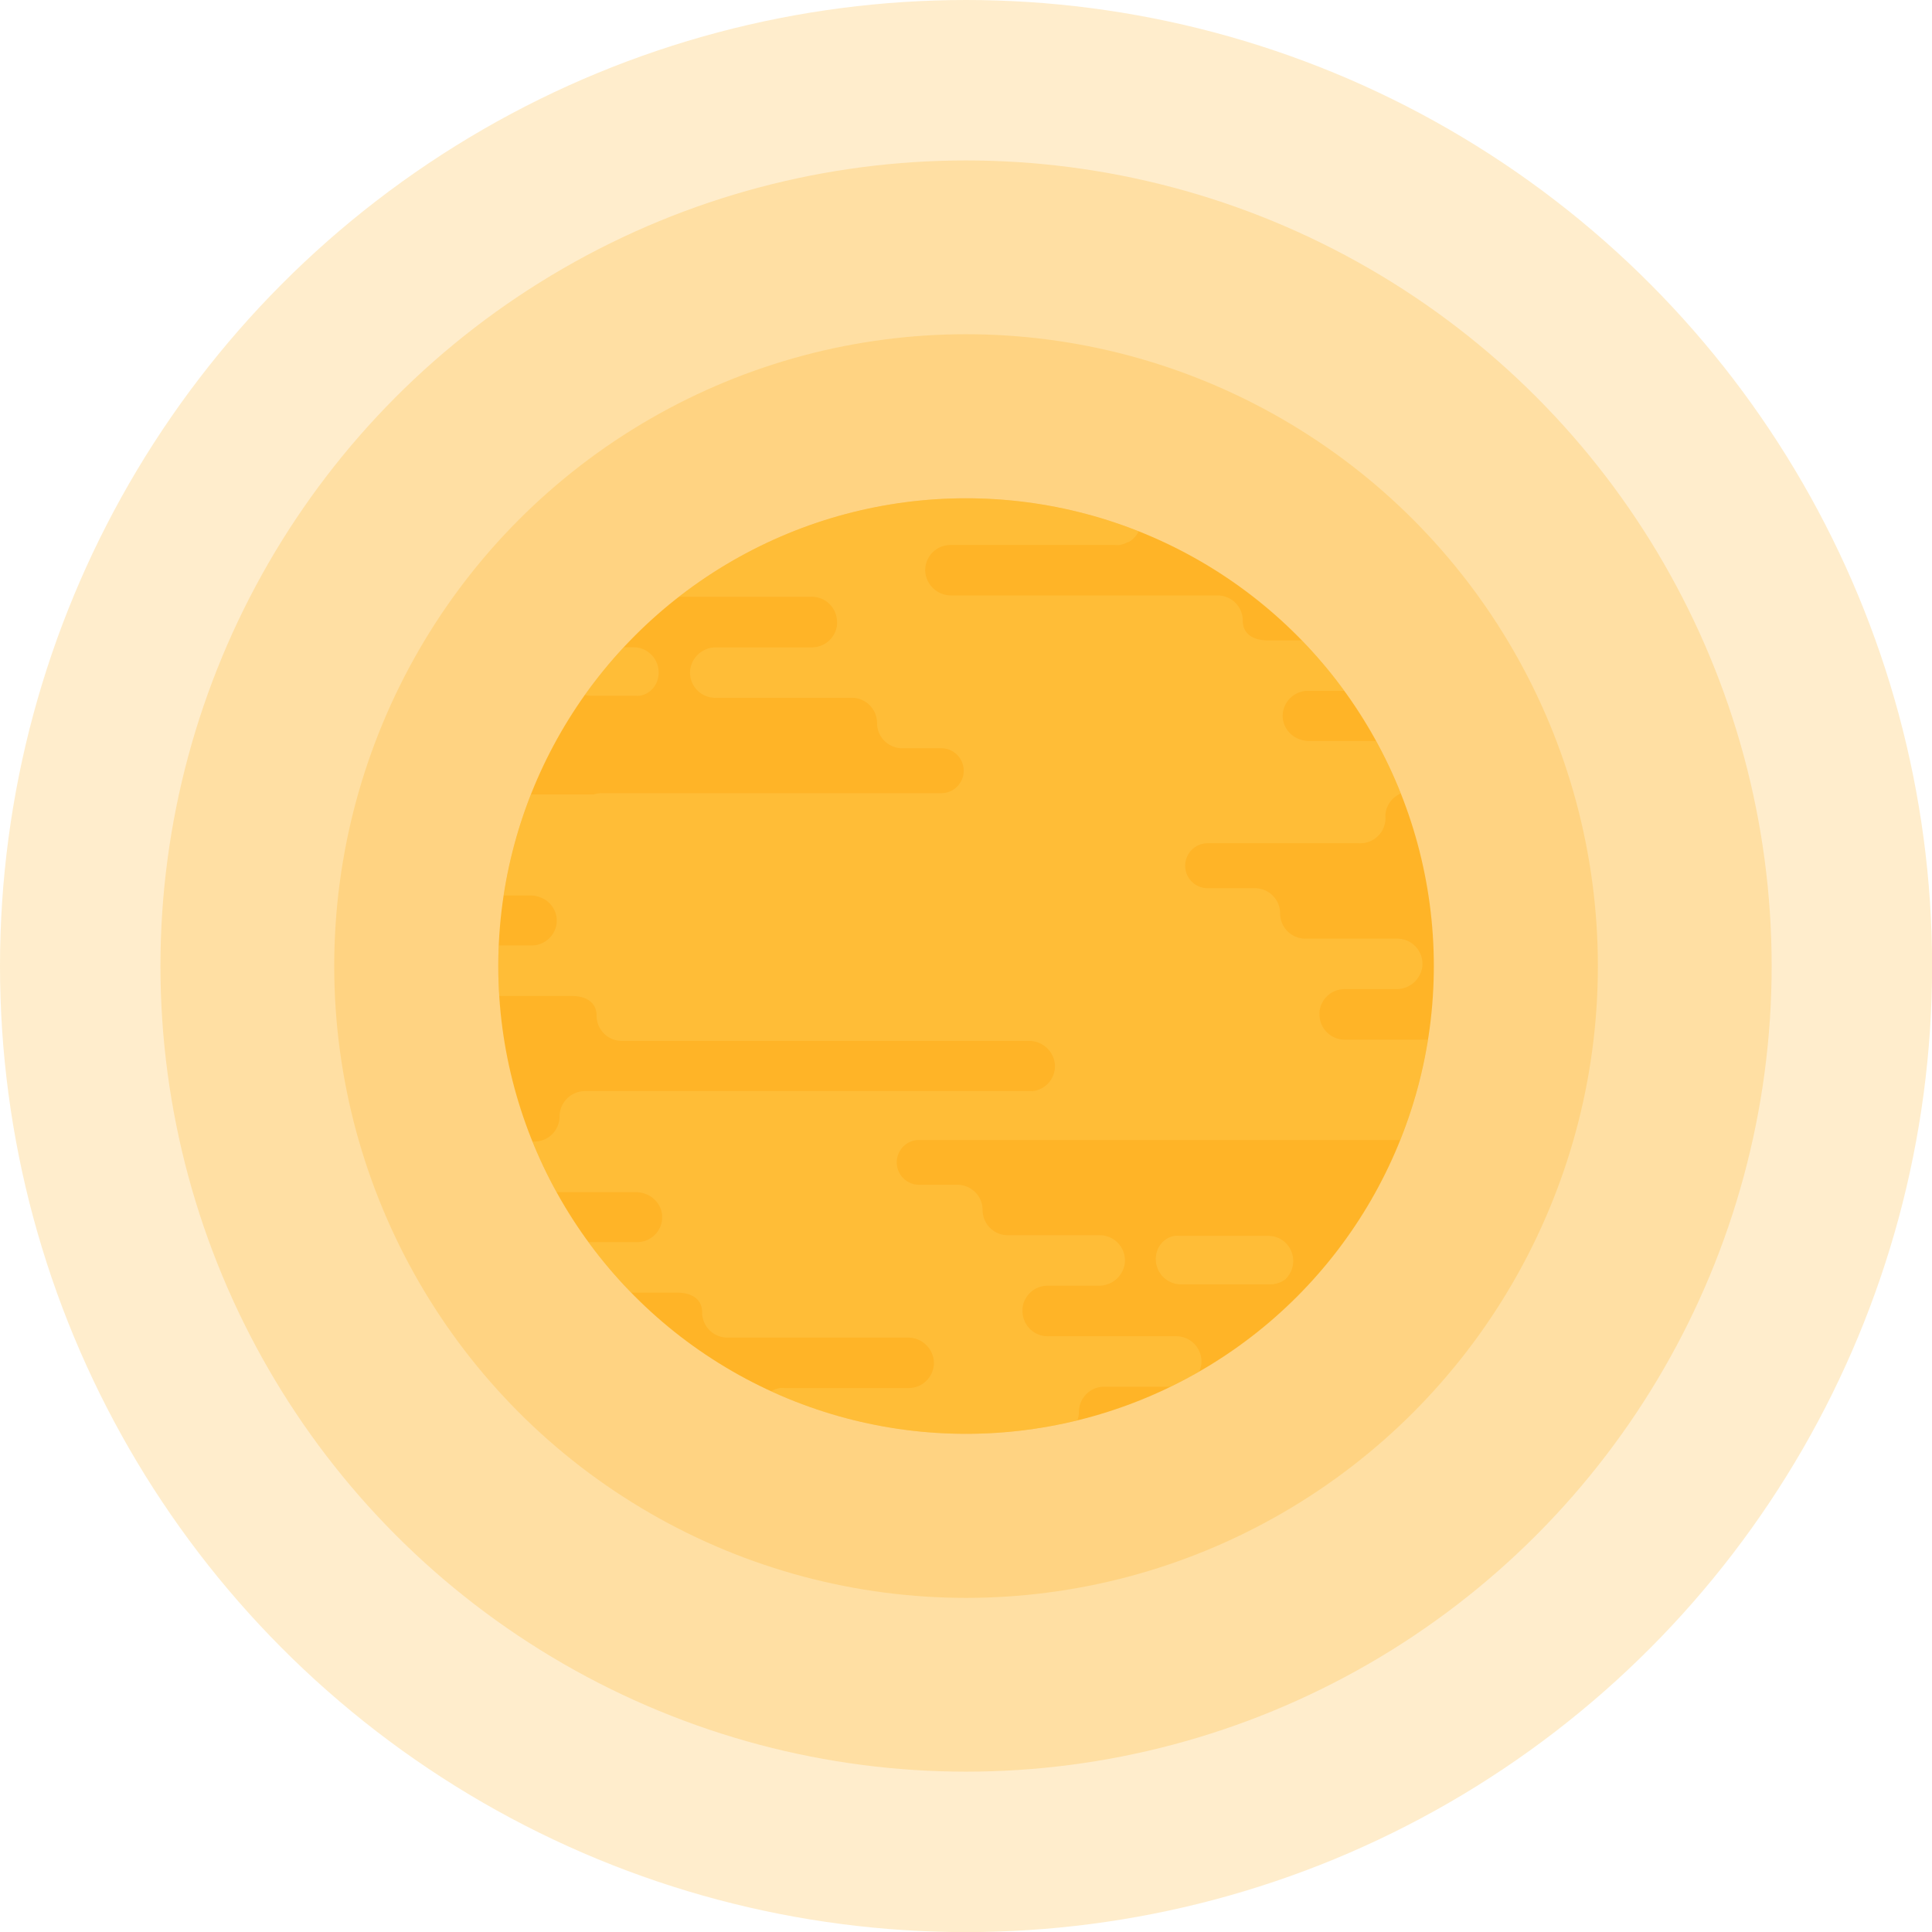 <svg xmlns="http://www.w3.org/2000/svg" xmlns:xlink="http://www.w3.org/1999/xlink" viewBox="0 0 186.89 186.89"><defs><style>.cls-1{fill:none;}.cls-2{isolation:isolate;}.cls-3{opacity:0.2;}.cls-4{fill:#ffa700;}.cls-5{opacity:0.7;}.cls-6{mix-blend-mode:overlay;}.cls-7{clip-path:url(#clip-path);}.cls-8{fill:#ffe17a;}</style><clipPath id="clip-path" transform="translate(-1121.95 -179.12)"><circle class="cls-1" cx="1215.4" cy="272.57" r="45.25"/></clipPath></defs><title>sun</title><g class="cls-2"><g id="OBJECTS"><g class="cls-3"><circle class="cls-4" cx="93.45" cy="93.45" r="93.45"/></g><g class="cls-3"><circle class="cls-4" cx="93.45" cy="93.45" r="77.93"/></g><g class="cls-3"><circle class="cls-4" cx="93.45" cy="93.45" r="61.12"/></g><g class="cls-5"><circle class="cls-4" cx="93.45" cy="93.45" r="45.25"/></g><g class="cls-6"><g class="cls-7"><g class="cls-3"><path class="cls-8" d="M1279.21,271a2.46,2.46,0,0,0-.63-0.61,2.43,2.43,0,0,0-1.37-.42h-10.87a2.44,2.44,0,0,0-.44,0h0a2.43,2.43,0,0,0-.39.11l0,0a2.44,2.44,0,0,0-.35.17l0,0a2.44,2.44,0,0,0-.31.23l0,0a2.46,2.46,0,0,0-.27.29l0,0a2.44,2.44,0,0,0-.22.34v0a2.42,2.42,0,0,0-.25.84h0a2.44,2.44,0,0,0,2.43,2.71h10.87a2.43,2.43,0,0,0,1.16-.29l0.27-.17A2.44,2.44,0,0,0,1279.21,271Z" transform="translate(-1121.95 -179.12)"/><path class="cls-8" d="M1267.07,279.69h-14.93a2.44,2.44,0,0,1-2.55-2.46c0-.08,0-0.17,0-0.25a2.44,2.44,0,0,1,2.43-2.18H1257a2.51,2.51,0,0,0,2.54-2.2,2.44,2.44,0,0,0-2.43-2.68h-8.89a2.44,2.44,0,0,1-2.44-2.44,2.44,2.44,0,0,0-2.44-2.44h-4.57a2.17,2.17,0,0,1,0-4.35h14.66a2.44,2.44,0,0,0,2.53-2.7,2.44,2.44,0,0,1,2.44-2.3h5a2.63,2.63,0,0,0,1.7-.63,2.45,2.45,0,0,0,.57-0.7,2.31,2.31,0,0,0,.27-0.88,2.44,2.44,0,0,0-2.43-2.68h-14.93a2.63,2.63,0,0,1-.92-0.17,2.45,2.45,0,0,1-1.62-2h0a2.48,2.48,0,0,1,0-.51,2.44,2.44,0,0,1,2.43-2.17h13.81a2.51,2.51,0,0,0,2.54-2.2,2.44,2.44,0,0,0-2.43-2.68h-17.78c-1.35,0-2.44-.56-2.44-1.91h0a2.44,2.44,0,0,0-2.44-2.44H1214a2.51,2.51,0,0,1-2.54-2.2,2.44,2.44,0,0,1,2.43-2.68h15.9a2.62,2.62,0,0,0,.47,0l0.23-.06,0.21-.06a2.62,2.62,0,0,0,.32-0.15l0.09,0a2.59,2.59,0,0,0,.36-0.25h0a2.37,2.37,0,0,0,.84-1.55h0v0a2.44,2.44,0,0,0-2.43-2.68h-34.47a2.46,2.46,0,0,0-2.41,2.49,2.44,2.44,0,0,1-2.44,2.39h-6.86a2.51,2.51,0,0,0-2.54,2.2,2.44,2.44,0,0,0,2.43,2.68h16.78a2.44,2.44,0,0,1,2.55,2.46c0,0.08,0,.17,0,0.25a2.44,2.44,0,0,1-2.43,2.18h-9.24a2.51,2.51,0,0,0-2.54,2.2,2.44,2.44,0,0,0,2.43,2.68h13.21a2.44,2.44,0,0,1,2.44,2.44,2.44,2.44,0,0,0,2.44,2.44H1213a2.17,2.17,0,0,1,0,4.35h-32.88a2.61,2.61,0,0,0-.74.12h-11.09a2.46,2.46,0,0,0-2.41,2.49,2.44,2.44,0,0,1-2.44,2.39h-5a2.63,2.63,0,0,0-1.7.63,2.45,2.45,0,0,0-.57.7,2.3,2.3,0,0,0-.27.88,2.44,2.44,0,0,0,2.43,2.68h14.93a2.63,2.63,0,0,1,.92.17,2.45,2.45,0,0,1,1.62,2h0a2.52,2.52,0,0,1,0,.25c0,0.08,0,.17,0,0.25a2.44,2.44,0,0,1-2.43,2.17h-4.93a2.51,2.51,0,0,0-2.54,2.2,2.44,2.44,0,0,0,2.43,2.68h8.89c1.35,0,2.44.56,2.44,1.91h0a2.44,2.44,0,0,0,2.44,2.44h39.35a2.51,2.51,0,0,1,2.54,2.2,2.44,2.44,0,0,1-2.14,2.66h-43.36a2.46,2.46,0,0,0-2.41,2.49,2.44,2.44,0,0,1-2.44,2.39h-5a2.63,2.63,0,0,0-1.7.63,2.45,2.45,0,0,0-.57.7,2.31,2.31,0,0,0-.27.88,2.44,2.44,0,0,0,2.43,2.68h14.93a2.63,2.63,0,0,1,.92.17,2.45,2.45,0,0,1,1.62,2h0a2.49,2.49,0,0,1,0,.25c0,0.08,0,.17,0,0.25a2.44,2.44,0,0,1-2.43,2.17h-13.81a2.51,2.51,0,0,0-2.54,2.2,2.44,2.44,0,0,0,2.43,2.68h17.78c1.35,0,2.44.56,2.44,1.91h0a2.44,2.44,0,0,0,2.44,2.44h17.43a2.51,2.51,0,0,1,2.54,2.2,2.44,2.44,0,0,1-2.43,2.68h-12a2.62,2.62,0,0,0-.47,0l-0.23.06-0.21.06a2.61,2.61,0,0,0-.32.15l-0.09,0a2.59,2.59,0,0,0-.36.25h0a2.37,2.37,0,0,0-.84,1.55h0v0a2.44,2.44,0,0,0,2.43,2.68h26.15a2.46,2.46,0,0,0,2.41-2.49,2.44,2.44,0,0,1,2.44-2.39h6.86a2.51,2.51,0,0,0,2.54-2.2,2.44,2.44,0,0,0-2.43-2.68h-12.32a2.44,2.44,0,0,1-2.55-2.46c0-.08,0-0.17,0-0.25a2.44,2.44,0,0,1,2.43-2.18h4.93a2.51,2.51,0,0,0,2.54-2.2,2.44,2.44,0,0,0-2.43-2.68h-8.89a2.44,2.44,0,0,1-2.44-2.44,2.44,2.44,0,0,0-2.44-2.44h-3.73a2.17,2.17,0,0,1-.17-4.33h46.55a2.46,2.46,0,0,0,2.41-2.49,2.44,2.44,0,0,1,2.44-2.39h5a2.51,2.51,0,0,0,2.54-2.2A2.44,2.44,0,0,0,1267.07,279.69Z" transform="translate(-1121.95 -179.12)"/><path class="cls-8" d="M1159.45,275.31h0a2.42,2.42,0,0,0,.39-0.11l0,0a2.43,2.43,0,0,0,.35-0.17l0,0a2.45,2.45,0,0,0,.31-0.23l0,0a2.45,2.45,0,0,0,.27-0.29l0,0a2.44,2.44,0,0,0,.22-0.34v0a2.42,2.42,0,0,0,.25-0.84h0a2.44,2.44,0,0,0-2.43-2.71h-8.62a2.44,2.44,0,1,0,0,4.88H1159A2.45,2.45,0,0,0,1159.45,275.31Z" transform="translate(-1121.95 -179.12)"/><path class="cls-8" d="M1177.74,246a2.43,2.43,0,0,0,1.37.42h4.31a2.45,2.45,0,0,0,.44,0h0a2.43,2.43,0,0,0,.39-0.11l0,0a2.43,2.43,0,0,0,.35-0.17l0,0a2.46,2.46,0,0,0,.31-0.23l0,0a2.47,2.47,0,0,0,.27-0.29l0,0a2.42,2.42,0,0,0,.22-0.34v0a2.43,2.43,0,0,0,.25-0.84h0a2.44,2.44,0,0,0-2.43-2.71h-4.31a2.43,2.43,0,0,0-1.16.29l-0.27.17A2.44,2.44,0,0,0,1177.74,246Z" transform="translate(-1121.95 -179.12)"/><path class="cls-8" d="M1269.85,245.92h3.37a2.44,2.44,0,1,0,0-4.88h-3.37a2.45,2.45,0,0,0-.44,0h0a2.4,2.4,0,0,0-.39.11l0,0a2.42,2.42,0,0,0-.35.18l0,0a2.46,2.46,0,0,0-.31.23l0,0a2.45,2.45,0,0,0-.27.29l0,0a2.44,2.44,0,0,0-.22.34v0a2.42,2.42,0,0,0-.25.84h0a2.48,2.48,0,0,0,0,.27A2.44,2.44,0,0,0,1269.85,245.92Z" transform="translate(-1121.95 -179.12)"/><path class="cls-8" d="M1246,299.09a2.43,2.43,0,0,0-1.37-.42H1236a2.45,2.45,0,0,0-.44,0h0a2.42,2.42,0,0,0-.39.11l0,0a2.41,2.41,0,0,0-.35.17l0,0a2.44,2.44,0,0,0-.31.23l0,0a2.45,2.45,0,0,0-.27.29l0,0a2.45,2.45,0,0,0-.22.34v0a2.42,2.42,0,0,0-.25.84h0a2.44,2.44,0,0,0,2.43,2.71h8.62a2.43,2.43,0,0,0,1.16-.29l0.27-.17A2.44,2.44,0,0,0,1246,299.09Z" transform="translate(-1121.95 -179.12)"/><path class="cls-8" d="M1162.11,299.21h-2.5a2.44,2.44,0,1,0,0,4.88h2.5a2.45,2.45,0,0,0,.44,0h0a2.41,2.41,0,0,0,.39-0.11l0,0a2.41,2.41,0,0,0,.35-0.17l0,0a2.44,2.44,0,0,0,.31-0.23l0,0a2.45,2.45,0,0,0,.27-0.29l0,0a2.45,2.45,0,0,0,.22-0.34v0a2.42,2.42,0,0,0,.25-0.84h0A2.44,2.44,0,0,0,1162.11,299.21Z" transform="translate(-1121.95 -179.12)"/></g></g></g></g></g></svg>